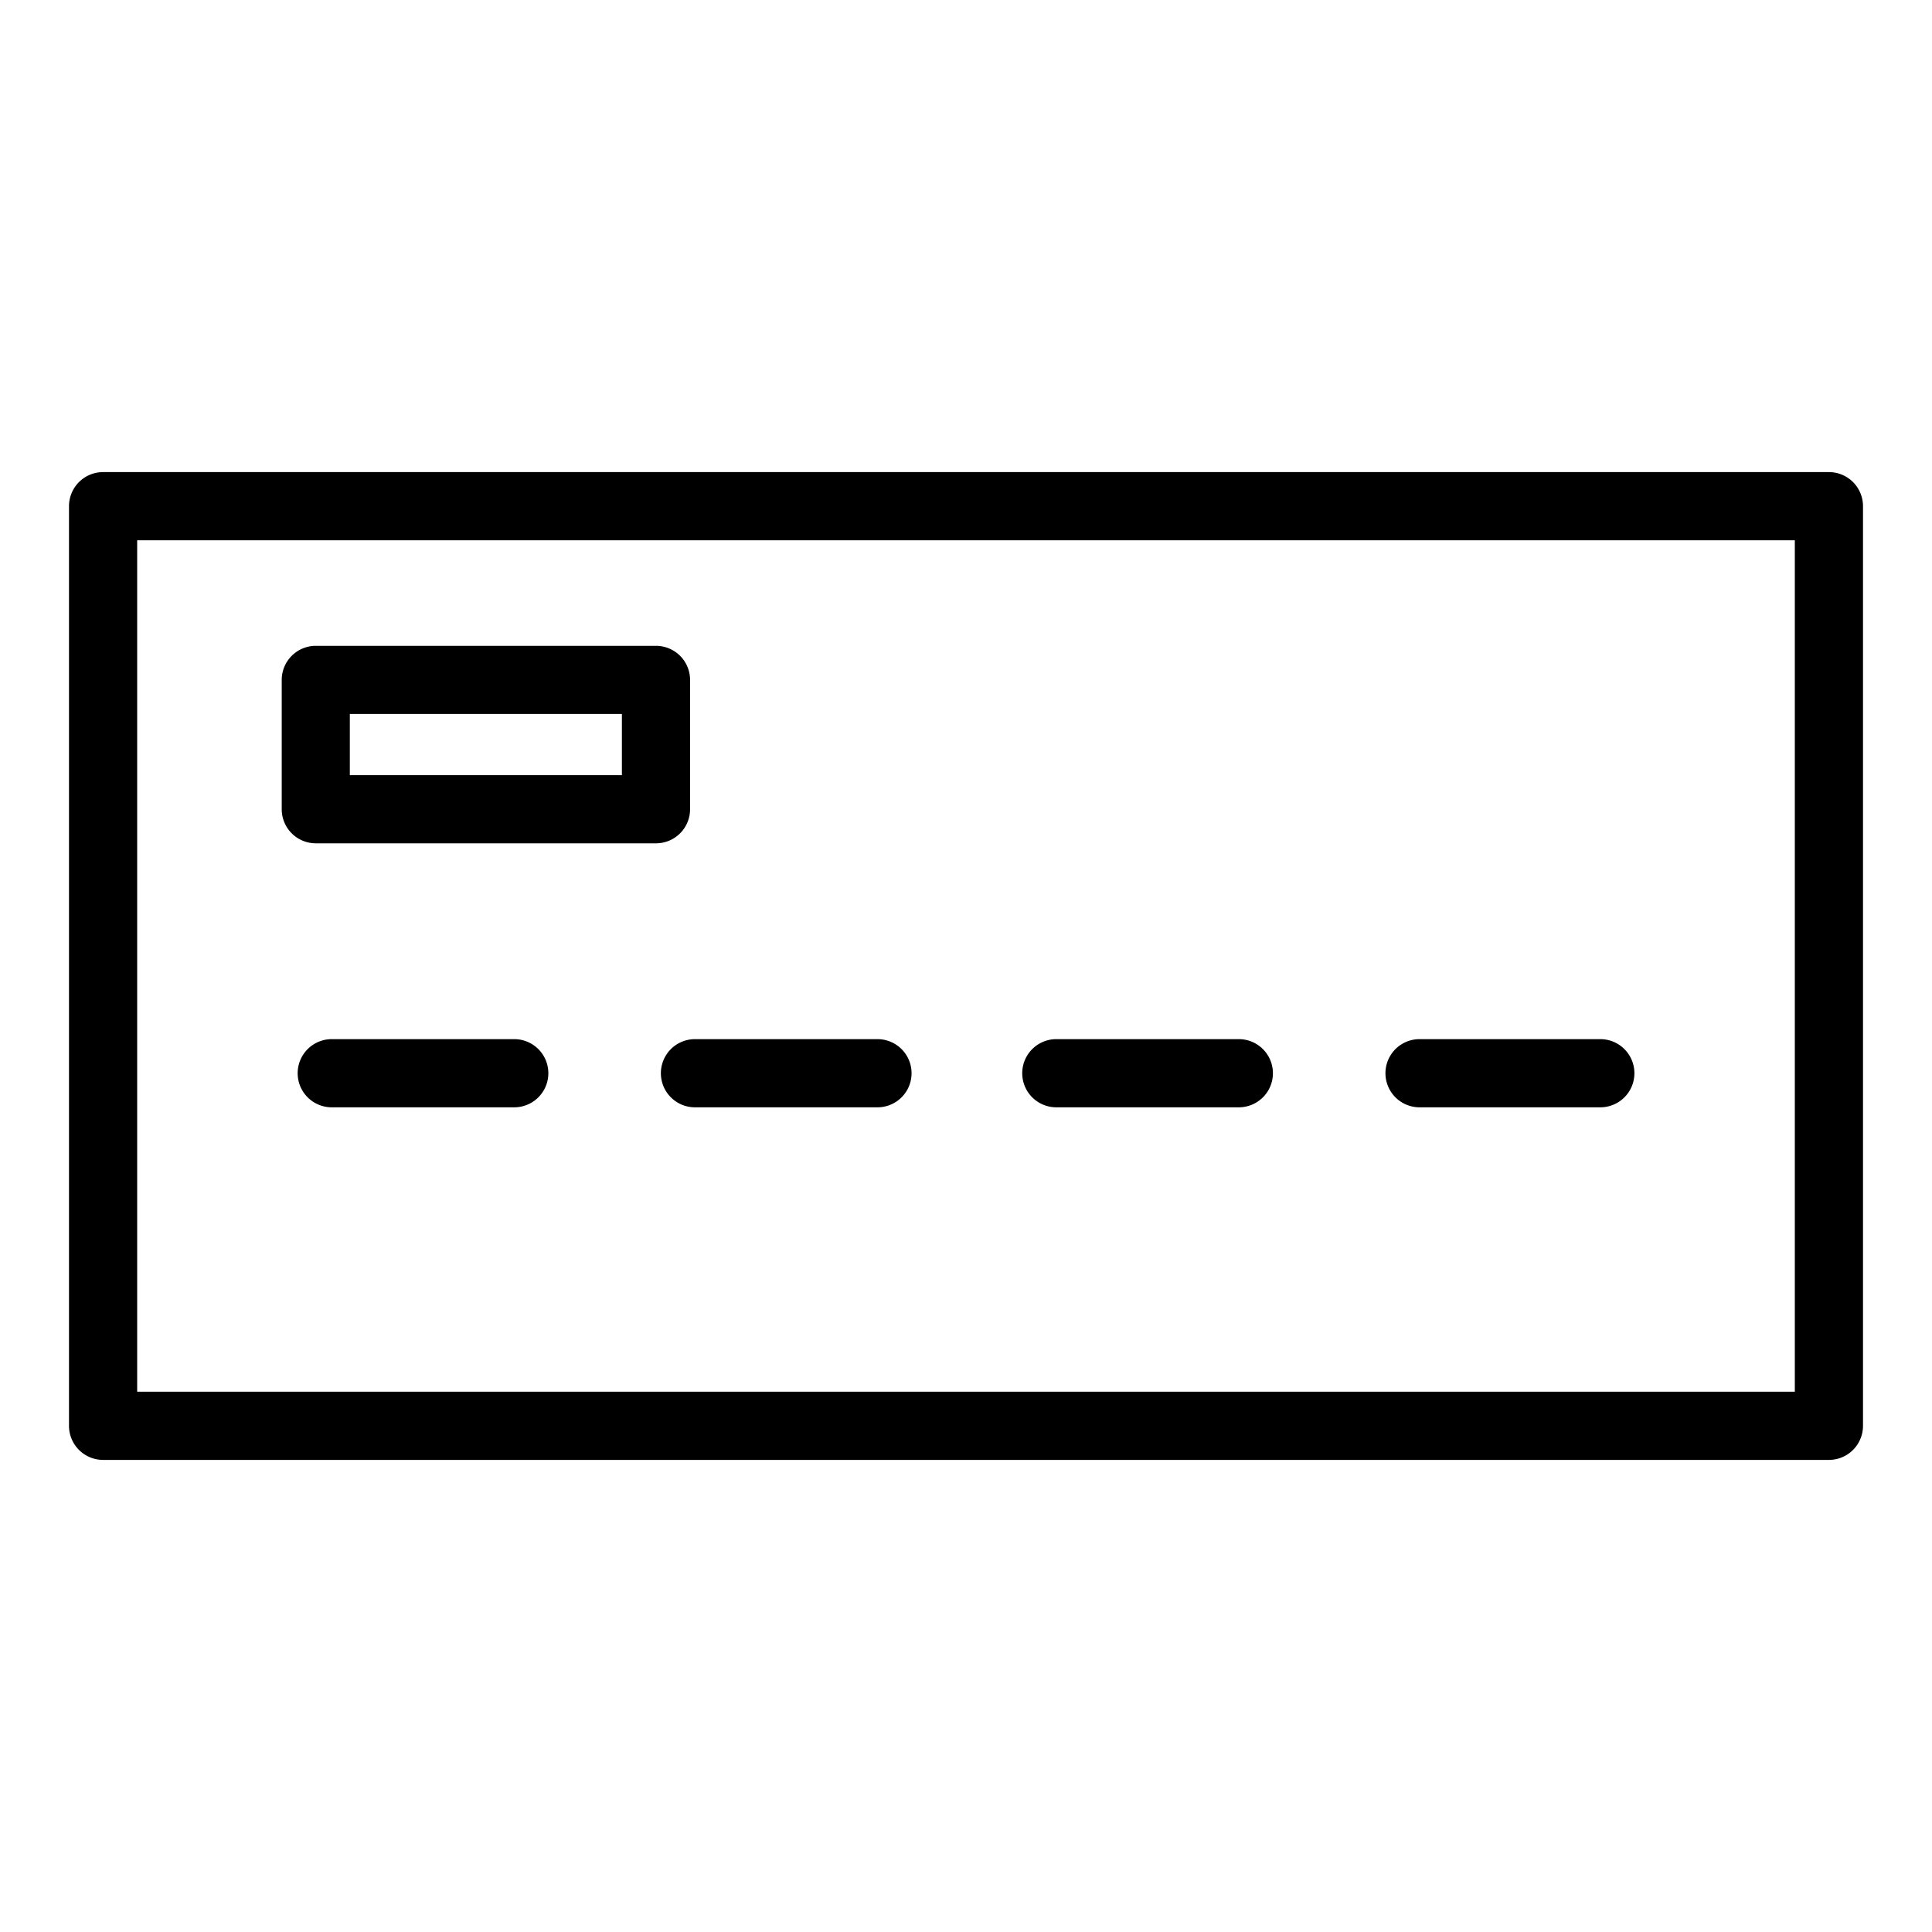 <?xml version="1.0" encoding="UTF-8" standalone="no"?>
<svg
   xmlns:dc="http://purl.org/dc/elements/1.1/"
   xmlns:cc="http://creativecommons.org/ns#"
   xmlns:rdf="http://www.w3.org/1999/02/22-rdf-syntax-ns#"
   xmlns:svg="http://www.w3.org/2000/svg"
   xmlns="http://www.w3.org/2000/svg"
   xmlns:sodipodi="http://sodipodi.sourceforge.net/DTD/sodipodi-0.dtd"
   xmlns:inkscape="http://www.inkscape.org/namespaces/inkscape"
   id="Icone_L_RIB"
   data-name="Icone/L/RIB"
   width="28"
   height="28"
   viewBox="0 0 28 28"
   version="1.1"
   sodipodi:docname="rib.svg"
   inkscape:version="0.92.3 (2405546, 2018-03-11)">
  <defs
     id="defs14" />
  <sodipodi:namedview
     pagecolor="#ffffff"
     bordercolor="#666666"
     borderopacity="1"
     objecttolerance="10"
     gridtolerance="10"
     guidetolerance="10"
     inkscape:pageopacity="0"
     inkscape:pageshadow="2"
     inkscape:window-width="1920"
     inkscape:window-height="1052"
     id="namedview12"
     showgrid="false"
     inkscape:zoom="8.4285714"
     inkscape:cx="-10.559322"
     inkscape:cy="14"
     inkscape:window-x="0"
     inkscape:window-y="0"
     inkscape:window-maximized="1"
     inkscape:current-layer="Icone_L_RIB" />
  <path
     style="color:#000000;font-style:normal;font-variant:normal;font-weight:normal;font-stretch:normal;font-size:medium;line-height:normal;font-family:sans-serif;font-variant-ligatures:normal;font-variant-position:normal;font-variant-caps:normal;font-variant-numeric:normal;font-variant-alternates:normal;font-feature-settings:normal;text-indent:0;text-align:start;text-decoration:none;text-decoration-line:none;text-decoration-style:solid;text-decoration-color:#000000;letter-spacing:normal;word-spacing:normal;text-transform:none;writing-mode:lr-tb;direction:ltr;text-orientation:mixed;dominant-baseline:auto;baseline-shift:baseline;text-anchor:start;white-space:normal;shape-padding:0;clip-rule:nonzero;display:inline;overflow:visible;visibility:visible;opacity:1;isolation:auto;mix-blend-mode:normal;color-interpolation:sRGB;color-interpolation-filters:linearRGB;solid-color:#000000;solid-opacity:1;vector-effect:none;fill:#000000;fill-opacity:1;fill-rule:nonzero;stroke:none;stroke-width:0.988;stroke-linecap:round;stroke-linejoin:round;stroke-miterlimit:10;stroke-dasharray:none;stroke-dashoffset:0;stroke-opacity:1;color-rendering:auto;image-rendering:auto;shape-rendering:auto;text-rendering:auto;enable-background:accumulate"
     d="M 1.494,6.842 A 0.494,0.494 0 0 0 1,7.336 V 20.664 a 0.494,0.494 0 0 0 0.494,0.494 H 26.506 A 0.494,0.494 0 0 0 27,20.664 V 7.336 A 0.494,0.494 0 0 0 26.506,6.842 Z M 1.988,7.83 H 26.012 V 20.17 H 1.988 Z M 4.576,9.36 A 0.494,0.494 0 0 0 4.083,9.853 v 1.875 a 0.494,0.494 0 0 0 0.494,0.494 H 9.507 A 0.494,0.494 0 0 0 10.001,11.729 V 9.853 A 0.494,0.494 0 0 0 9.507,9.36 Z M 5.07,10.347 h 3.943 v 0.887 H 5.07 Z m -0.262,4.713 a 0.494,0.494 0 1 0 0,0.988 H 7.453 a 0.494,0.494 0 1 0 0,-0.988 z m 5.264,0 a 0.494,0.494 0 1 0 0,0.988 h 2.645 a 0.494,0.494 0 1 0 0,-0.988 z m 5.237,0 a 0.494,0.494 0 1 0 0,0.988 h 2.645 a 0.494,0.494 0 1 0 0,-0.988 z m 5.264,0 a 0.494,0.494 0 1 0 0,0.988 h 2.62 a 0.494,0.494 0 1 0 0,-0.988 z"
     id="Rectangle_66"
     inkscape:connector-curvature="0" />
</svg>
